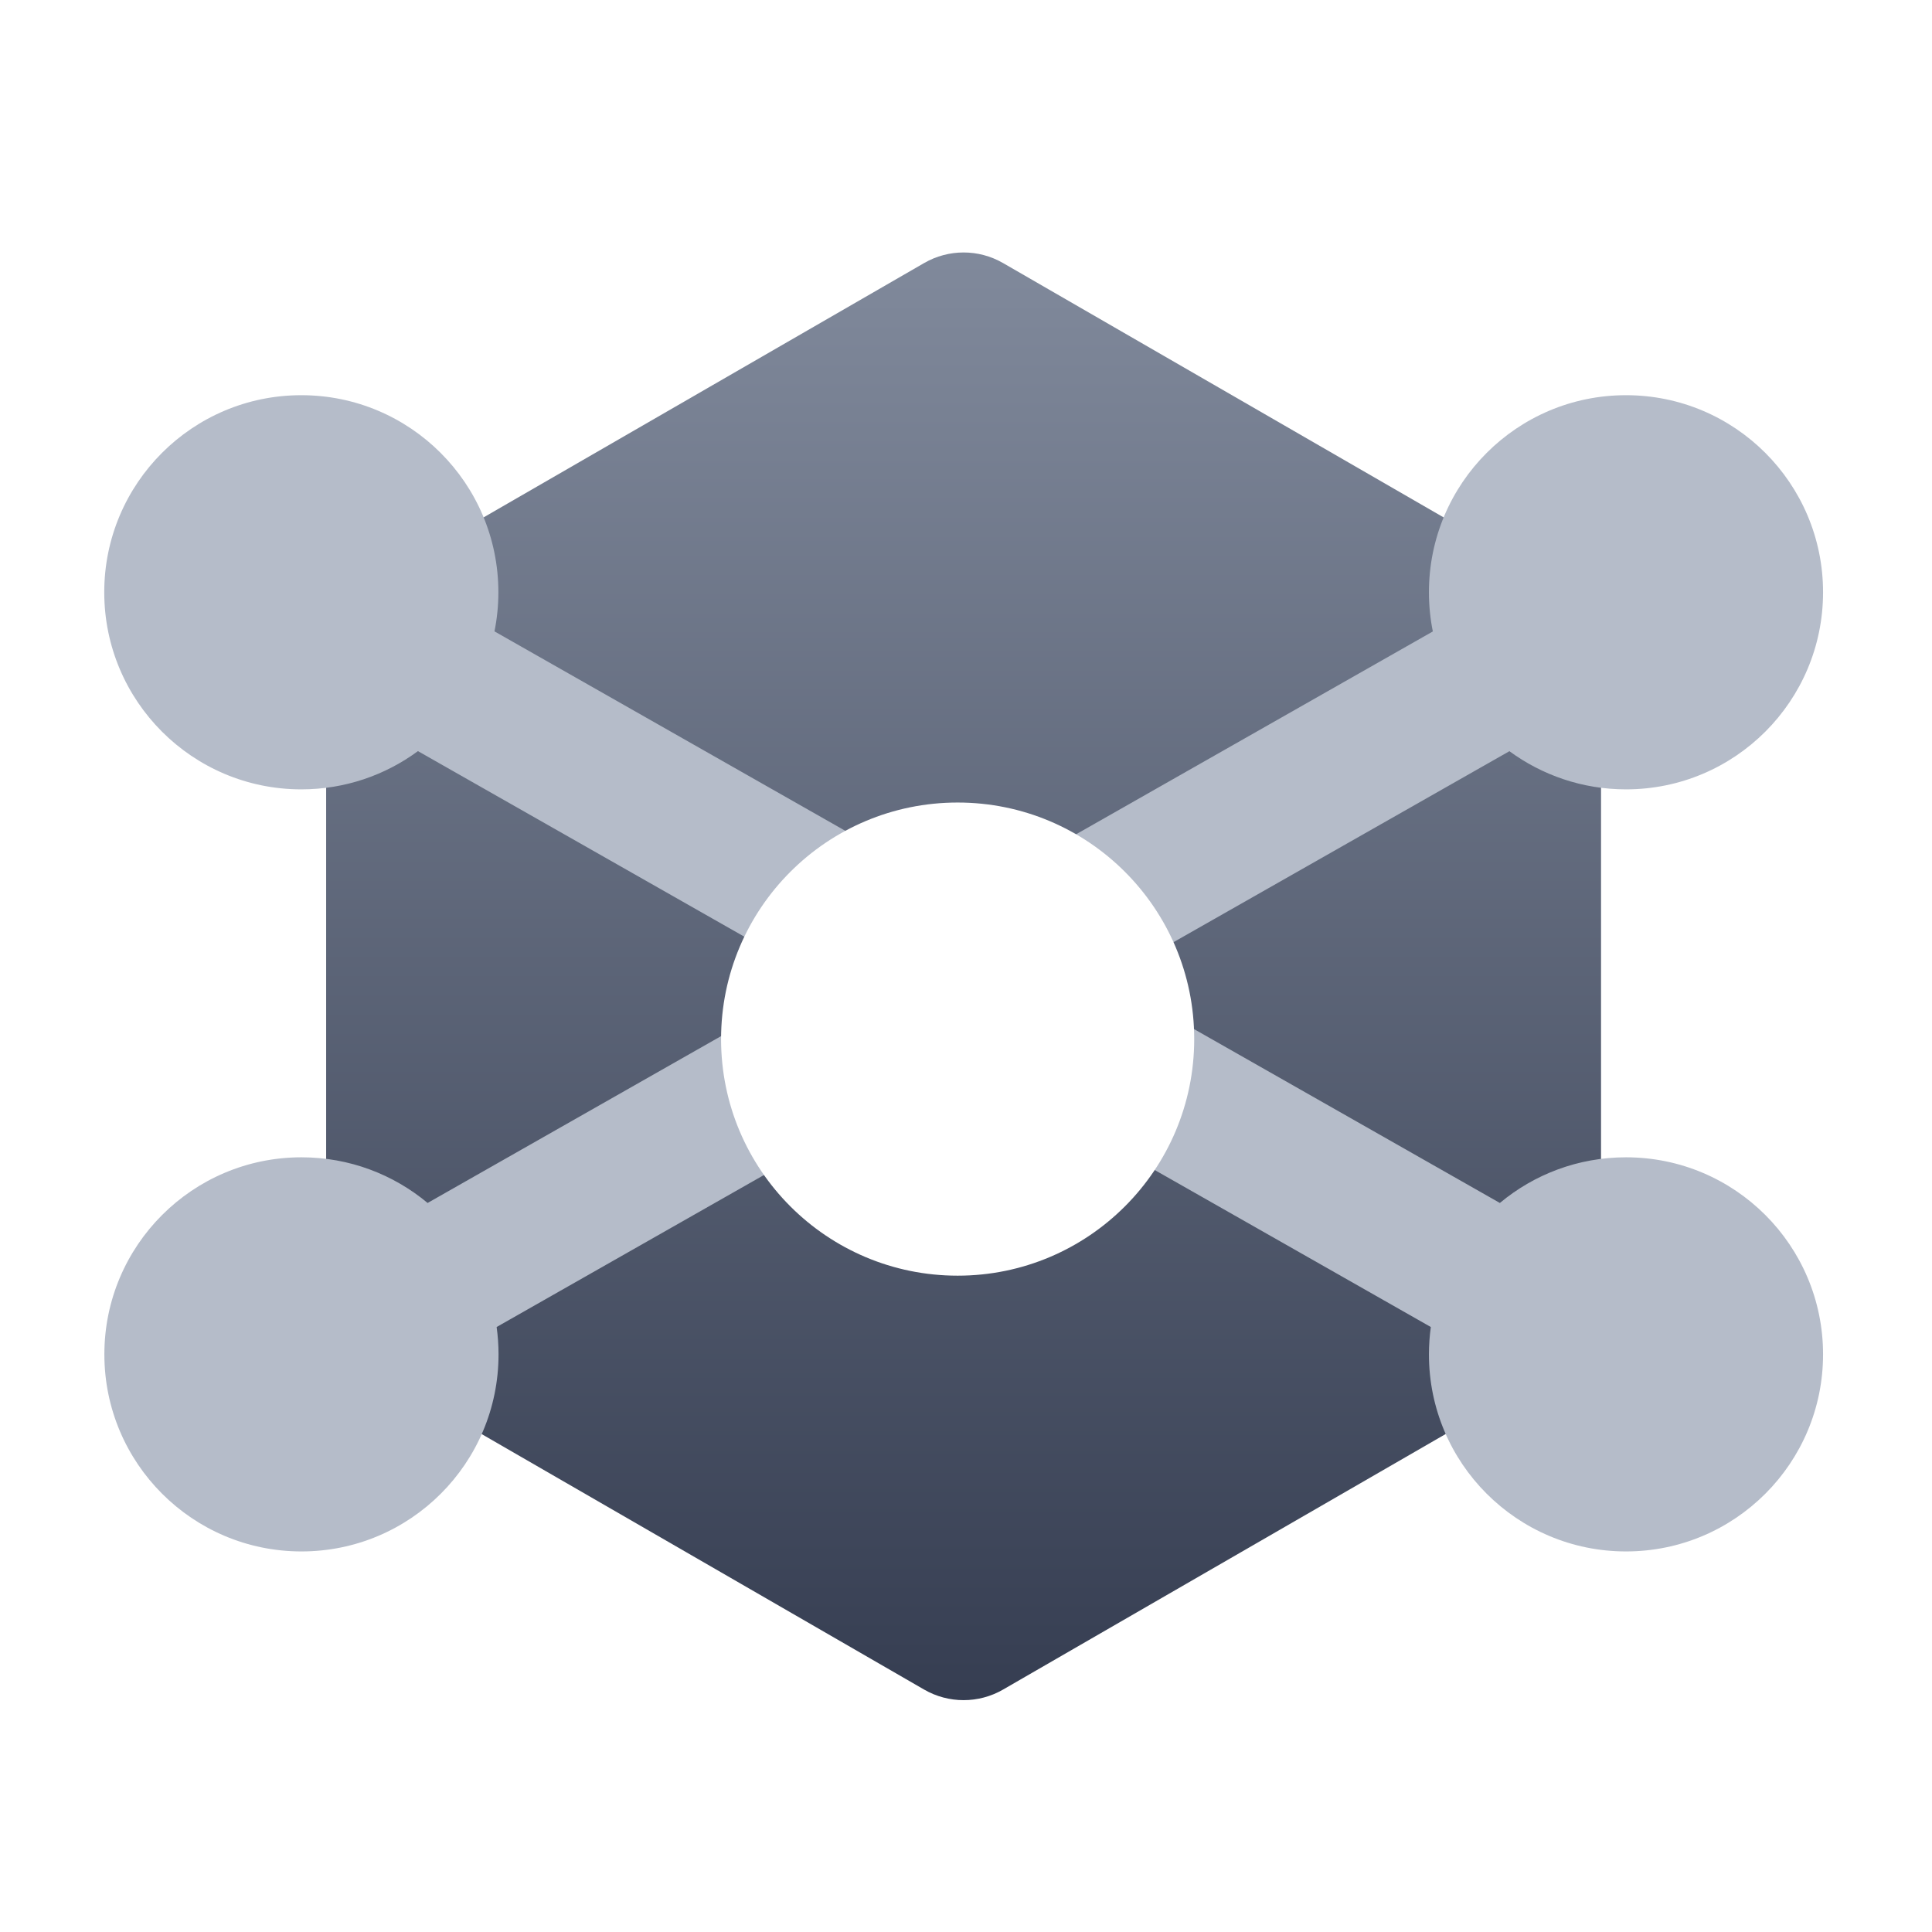 <svg class="force-icon force-icon-DCP c-m-sidebar-prefix-icon" width="1em" height="1em" viewBox="0 0 49 48" fill="none"
     xmlns="http://www.w3.org/2000/svg">
  <path d="M23.439 6.171C24.058 5.814 24.82 5.814 25.439 6.171L39.606 14.35C40.224 14.707 40.606 15.368 40.606 16.082V32.44C40.606 33.155 40.224 33.815 39.606 34.172L25.439 42.352C24.82 42.709 24.058 42.709 23.439 42.352L9.272 34.172C8.654 33.815 8.272 33.155 8.272 32.44V16.082C8.272 15.368 8.654 14.707 9.272 14.35L23.439 6.171Z"
        fill="url(#svg_6db588029c__paint0_linear_14774_6438)"></path>
  <path fill-rule="evenodd" clip-rule="evenodd"
        d="M46.237 14.521C46.237 17.282 44 19.52 41.239 19.52C40.133 19.52 39.111 19.16 38.282 18.552L12.596 33.156C12.627 33.382 12.644 33.614 12.644 33.85C12.644 36.61 10.406 38.848 7.646 38.848C4.885 38.848 2.647 36.61 2.647 33.85C2.647 31.089 4.885 28.852 7.646 28.852C8.863 28.852 9.978 29.287 10.845 30.01L36.34 15.515C36.275 15.194 36.241 14.862 36.241 14.521C36.241 11.761 38.479 9.523 41.239 9.523C44 9.523 46.237 11.761 46.237 14.521Z"
        fill="#B5BCC9"></path>
  <path fill-rule="evenodd" clip-rule="evenodd"
        d="M2.644 14.521C2.644 17.282 4.881 19.52 7.642 19.52C8.749 19.52 9.772 19.16 10.6 18.55L36.289 33.156C36.258 33.382 36.241 33.614 36.241 33.85C36.241 36.61 38.479 38.848 41.239 38.848C44 38.848 46.237 36.61 46.237 33.85C46.237 31.089 44 28.852 41.239 28.852C40.022 28.852 38.907 29.287 38.04 30.01L12.541 15.513C12.606 15.192 12.64 14.861 12.64 14.521C12.64 11.761 10.402 9.523 7.642 9.523C4.881 9.523 2.644 11.761 2.644 14.521Z"
        fill="#B5BCC9"></path>
  <g filter="url(#svg_6db588029c__filter0_d_14774_6438)">
    <circle cx="24.288" cy="24" r="6" fill="#fff"></circle>
  </g>
  <defs>
    <linearGradient id="svg_6db588029c__paint0_linear_14774_6438" x1="24.439" y1="5.594" x2="24.439" y2="42.929"
                    gradientUnits="userSpaceOnUse">
      <stop stop-color="#818A9C"></stop>
      <stop offset="1" stop-color="#353D51"></stop>
    </linearGradient>
    <filter id="svg_6db588029c__filter0_d_14774_6438" x="10.871" y="12.437" width="26.834" height="26.834"
            filterUnits="userSpaceOnUse" color-interpolation-filters="sRGB">
      <feFlood flood-opacity="0" result="BackgroundImageFix"></feFlood>
      <feColorMatrix in="SourceAlpha" values="0 0 0 0 0 0 0 0 0 0 0 0 0 0 0 0 0 0 127 0"
                     result="hardAlpha"></feColorMatrix>
      <feOffset dy="1.854"></feOffset>
      <feGaussianBlur stdDeviation="3.708"></feGaussianBlur>
      <feComposite in2="hardAlpha" operator="out"></feComposite>
      <feColorMatrix values="0 0 0 0 0 0 0 0 0 0 0 0 0 0 0 0 0 0 0.15 0"></feColorMatrix>
      <feBlend in2="BackgroundImageFix" result="effect1_dropShadow_14774_6438"></feBlend>
      <feBlend in="SourceGraphic" in2="effect1_dropShadow_14774_6438" result="shape"></feBlend>
    </filter>
  </defs>
</svg>
